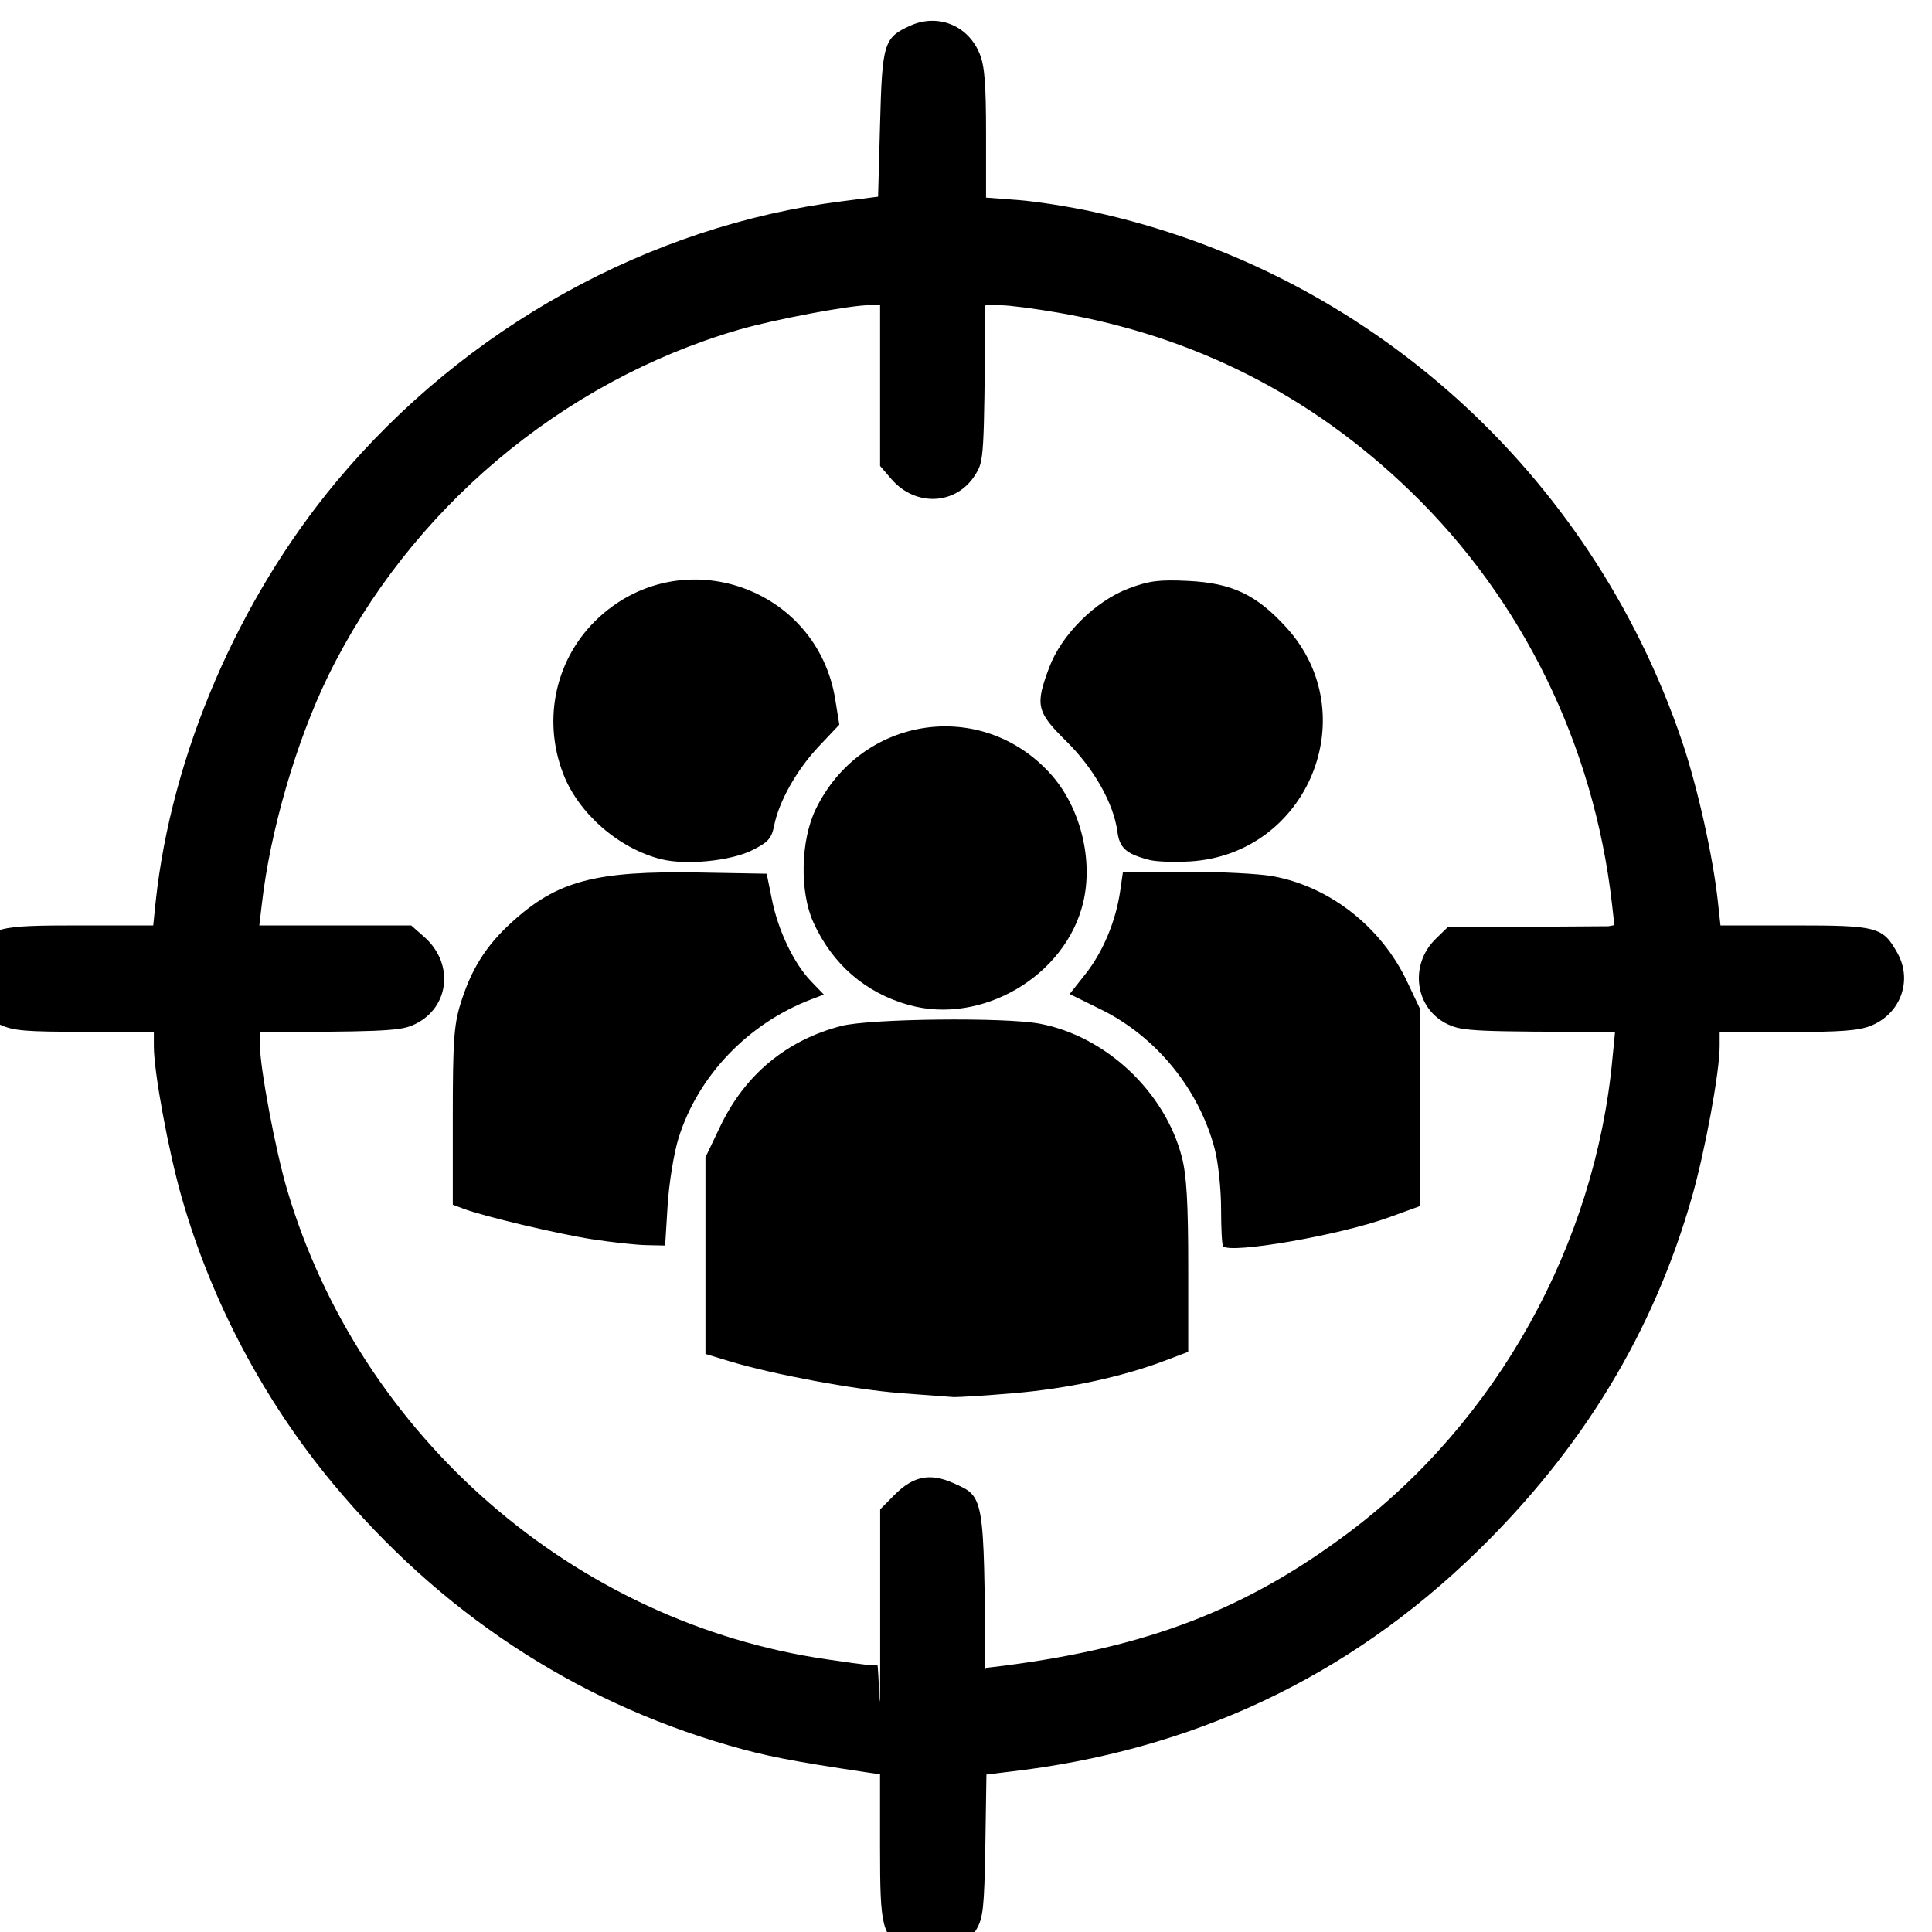 <?xml version="1.0" encoding="UTF-8" standalone="no"?>
<!-- Created with Inkscape (http://www.inkscape.org/) -->

<svg
   xmlns:dc="http://purl.org/dc/elements/1.1/"
   xmlns:cc="http://creativecommons.org/ns#"
   xmlns:rdf="http://www.w3.org/1999/02/22-rdf-syntax-ns#"
   xmlns:svg="http://www.w3.org/2000/svg"
   xmlns="http://www.w3.org/2000/svg"
   xmlns:sodipodi="http://sodipodi.sourceforge.net/DTD/sodipodi-0.dtd"
   xmlns:inkscape="http://www.inkscape.org/namespaces/inkscape"
   width="50"
   height="50"
   viewBox="0 0 13.229 13.229"
   version="1.1"
   id="svg4888"
   inkscape:version="0.92.3 (2405546, 2018-03-11)">
  <defs
     id="defs4882" />
  <sodipodi:namedview
     id="base"
     pagecolor="#ffffff"
     bordercolor="#666666"
     borderopacity="1.0"
     inkscape:pageopacity="0.0"
     inkscape:pageshadow="2"
     inkscape:zoom="9.49375"
     inkscape:cx="9.8727762"
     inkscape:cy="21.888819"
     inkscape:document-units="mm"
     inkscape:current-layer="layer1"
     showgrid="false"
     units="px"
     inkscape:window-width="1920"
     inkscape:window-height="1017"
     inkscape:window-x="1912"
     inkscape:window-y="-5"
     inkscape:window-maximized="1" />
  <g
     inkscape:label="Layer 1"
     inkscape:groupmode="layer"
     id="layer1"
     transform="translate(0,-283.771)">
    <g
       transform="matrix(0.265,0,0,0.265,134.905,193.216)"
       id="g4920">
      <g
         style="fill:#000000"
         id="g4848">
        <g
           style="fill:#000000"
           id="g4670"
           transform="translate(-97.616,57.903)">
          <path
             sodipodi:nodetypes="sscccssscscsscscsccccscscscccsccscscssccccsscccccssssssssssccscsccssssssc"
             inkscape:connector-curvature="0"
             id="path3757"
             d="m -388.209,319.809 c -1.18,-0.091 -3.282,-0.483 -4.385,-0.817 l -0.637,-0.193 v -2.541 -2.541 l 0.384,-0.803 c 0.635,-1.331 1.711,-2.223 3.123,-2.59 0.728,-0.19 4.231,-0.23 5.132,-0.059 1.708,0.324 3.233,1.757 3.671,3.448 0.122,0.471 0.164,1.195 0.164,2.832 v 2.199 l -0.61,0.231 c -1.104,0.417 -2.502,0.718 -3.882,0.836 -0.747,0.064 -1.463,0.109 -1.591,0.101 -0.128,-0.008 -0.744,-0.054 -1.369,-0.102 z m 8.352,-3.795 c -0.028,-0.028 -0.051,-0.463 -0.051,-0.967 0,-0.503 -0.073,-1.196 -0.163,-1.539 -0.402,-1.544 -1.509,-2.905 -2.935,-3.608 l -0.815,-0.402 0.41,-0.518 c 0.451,-0.57 0.782,-1.362 0.895,-2.137 l 0.073,-0.504 h 1.619 c 0.891,0 1.903,0.051 2.249,0.115 1.475,0.268 2.806,1.311 3.473,2.721 l 0.341,0.721 v 2.54 2.539 l -0.821,0.298 c -1.26,0.457 -4.073,0.946 -4.276,0.743 z m -16.297,-0.178 c -0.904,-0.141 -2.82,-0.596 -3.334,-0.791 l -0.272,-0.103 v -2.276 c 0,-1.931 0.03,-2.373 0.2,-2.918 0.278,-0.894 0.653,-1.491 1.315,-2.096 1.181,-1.079 2.162,-1.34 4.849,-1.293 l 1.747,0.031 0.136,0.671 c 0.163,0.808 0.566,1.647 1.013,2.111 l 0.328,0.341 -0.309,0.117 c -1.644,0.621 -2.946,1.98 -3.448,3.599 -0.119,0.384 -0.245,1.163 -0.28,1.733 l -0.064,1.035 -0.488,-0.01 c -0.269,-0.006 -0.896,-0.074 -1.394,-0.152 z m 8.181,-6.053 c -1.125,-0.315 -1.977,-1.051 -2.47,-2.137 -0.358,-0.788 -0.331,-2.112 0.059,-2.918 1.172,-2.421 4.296,-2.889 6.075,-0.911 0.764,0.85 1.106,2.208 0.836,3.324 -0.457,1.895 -2.623,3.166 -4.5,2.641 z m -6.401,-3.767 c -1.095,-0.276 -2.132,-1.177 -2.529,-2.199 -0.558,-1.435 -0.192,-3.034 0.929,-4.059 2.163,-1.977 5.631,-0.765 6.097,2.13 l 0.105,0.651 -0.524,0.554 c -0.571,0.604 -1.034,1.422 -1.159,2.049 -0.067,0.337 -0.155,0.436 -0.57,0.642 -0.558,0.278 -1.712,0.392 -2.348,0.231 z m 12.608,0.017 c -0.599,-0.157 -0.764,-0.305 -0.822,-0.733 -0.098,-0.73 -0.607,-1.631 -1.319,-2.333 -0.771,-0.76 -0.809,-0.926 -0.442,-1.907 0.317,-0.847 1.191,-1.716 2.054,-2.041 0.529,-0.199 0.788,-0.232 1.539,-0.195 1.131,0.056 1.758,0.353 2.53,1.198 2.051,2.245 0.565,5.866 -2.483,6.05 -0.405,0.024 -0.88,0.008 -1.056,-0.039 z"
             style="fill:#000000;stroke-width:0.106" />
          <path
             sodipodi:nodetypes="sccccsccsccccccccccccccccccccsccsccccccsccscccccccsccccccccccccccccccccccscsccccccccscc"
             inkscape:connector-curvature="0"
             id="rect31"
             d="m -387.396,284.351 c -0.179,0.004 -0.365,0.045 -0.544,0.126 -0.683,0.31 -0.725,0.447 -0.78,2.552 l -0.051,1.867 -0.926,0.118 c -4.991,0.63 -9.752,3.266 -13.069,7.243 -2.539,3.045 -4.263,7.056 -4.671,10.855 l -0.063,0.614 h -1.906 c -2.155,0 -2.296,0.036 -2.674,0.713 -0.393,0.704 -0.122,1.511 0.622,1.851 0.352,0.161 0.651,0.183 2.19,0.185 l 1.784,0.004 v 0.37 c 3e-5,0.665 0.378,2.714 0.721,3.911 0.769,2.686 2.122,5.242 3.911,7.393 2.75,3.307 6.221,5.604 10.221,6.759 0.964,0.278 1.599,0.403 3.592,0.701 l 0.319,0.047 v 1.891 c 6.9e-4,2.109 0.047,2.288 0.701,2.639 0.639,0.343 1.415,0.116 1.788,-0.52 0.173,-0.295 0.204,-0.545 0.232,-2.17 l 0.028,-1.835 0.555,-0.067 c 4.746,-0.541 8.776,-2.432 12.124,-5.695 2.729,-2.66 4.549,-5.662 5.546,-9.142 0.343,-1.198 0.721,-3.25 0.721,-3.915 v -0.366 h 1.757 c 1.389,0 1.839,-0.036 2.151,-0.162 0.768,-0.309 1.082,-1.17 0.685,-1.879 -0.378,-0.677 -0.516,-0.713 -2.67,-0.713 h -1.902 l -0.067,-0.614 c -0.125,-1.163 -0.53,-2.98 -0.93,-4.155 -2.359,-6.943 -8.128,-12.127 -15.215,-13.671 -0.601,-0.131 -1.469,-0.268 -1.93,-0.303 l -0.835,-0.063 v -1.654 c 0,-1.294 -0.038,-1.746 -0.162,-2.056 -0.22,-0.553 -0.715,-0.871 -1.253,-0.859 z m -1.607,7.35 h 0.284 v 0.076 4.077 l 0.299,0.347 c 0.628,0.719 1.678,0.661 2.162,-0.122 0.222,-0.36 0.228,-0.391 0.256,-4.372 l 0.028,-0.006 h 0.378 c 0.207,0 0.875,0.087 1.485,0.193 3.519,0.608 6.541,2.142 9.099,4.616 2.896,2.8 4.736,6.563 5.203,10.65 l 0.063,0.559 -0.155,0.028 -4.155,0.028 -0.299,0.291 c -0.707,0.682 -0.543,1.827 0.319,2.221 0.378,0.173 0.694,0.187 4.356,0.189 l -0.049,0.004 -0.067,0.685 c -0.444,4.801 -2.98,9.368 -6.806,12.242 -2.638,1.981 -5.171,2.962 -8.909,3.446 l -0.461,0.055 -0.028,0.042 c -0.033,-4.531 -0.024,-4.458 -0.831,-4.817 -0.599,-0.266 -1.032,-0.18 -1.516,0.307 l -0.37,0.374 v 3.99 c -2.1e-4,2.191 -0.035,0.001 -0.075,0.021 -0.081,0.039 -0.215,0.022 -1.292,-0.134 -6.53,-0.943 -12.076,-5.765 -13.959,-12.143 -0.3,-1.016 -0.701,-3.151 -0.701,-3.738 v -0.331 h -0.238 c 3.232,0 3.817,-0.025 4.155,-0.162 0.968,-0.39 1.139,-1.579 0.331,-2.292 l -0.339,-0.299 h -3.962 0.038 l 0.067,-0.567 c 0.215,-1.877 0.89,-4.197 1.709,-5.873 2.1,-4.295 6.03,-7.613 10.603,-8.949 0.912,-0.266 2.885,-0.638 3.379,-0.638 z"
             style="fill:#000000;fill-opacity:1;fill-rule:nonzero;stroke:none;stroke-width:76.219;stroke-linecap:round;stroke-linejoin:miter;stroke-miterlimit:4;stroke-dasharray:none;stroke-dashoffset:0;stroke-opacity:1" />
        </g>
      </g>
    </g>
  </g>
</svg>
